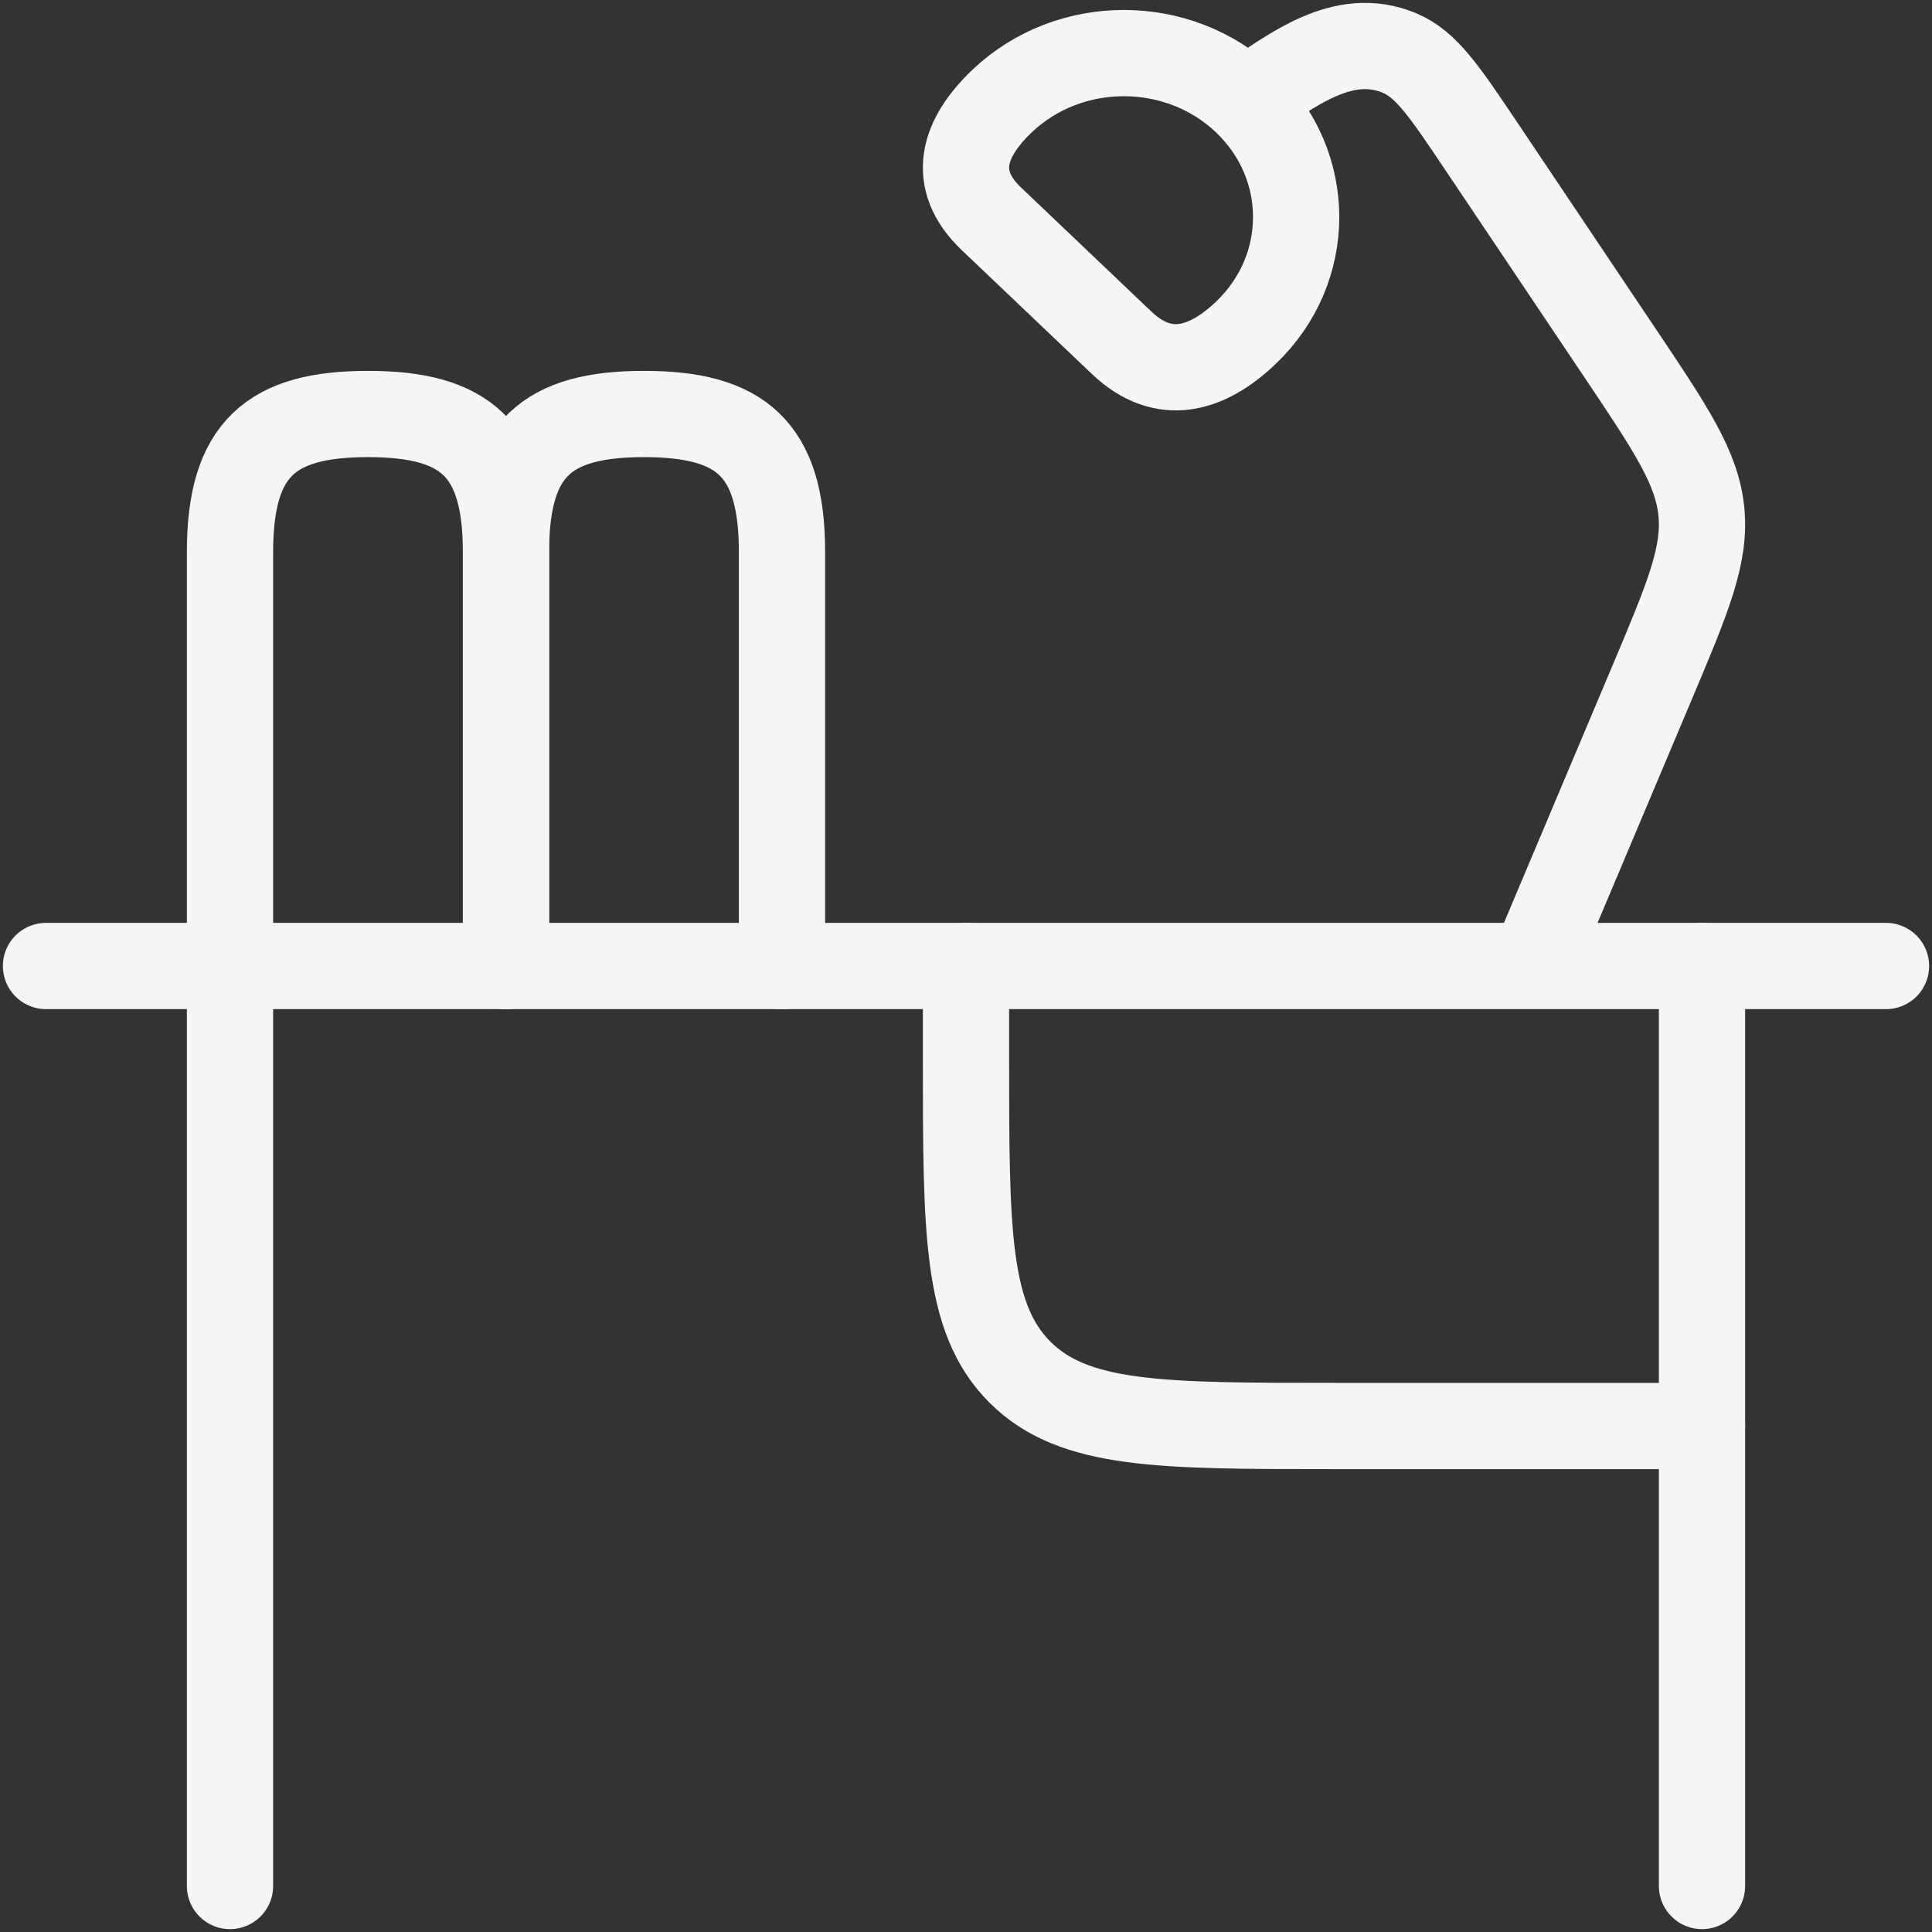 <svg width="336" height="336" viewBox="0 0 336 336" fill="none" xmlns="http://www.w3.org/2000/svg">
<rect x="0" y="0" width="336" height="336" fill="#333333" stroke="none"/>
<path d="M328 168L8 168" stroke="#F5F5F5" stroke-width="15" stroke-linecap="round" stroke-linejoin="round"/>
<path d="M296 248H232C201.83 248 186.745 248 177.373 238.627C168 229.255 168 214.17 168 184V168" stroke="#F5F5F5" stroke-width="15" stroke-linecap="round" stroke-linejoin="round"/>
<path d="M40 168V328M296 168V328" stroke="#F5F5F5" stroke-width="15" stroke-linecap="round" stroke-linejoin="round"/>
<path d="M216.642 17.584C204.941 6.45 185.971 6.45 174.27 17.584C167.655 23.88 165.117 31.11 172.426 38.066L195.084 59.627C202.384 66.574 209.95 64.274 216.642 57.906C228.343 46.772 228.343 28.719 216.642 17.584ZM216.642 17.584C224.573 12.372 233.491 5.082 243.397 9.221C248.045 11.163 251.234 15.916 257.613 25.422L281.589 61.157C290.622 74.62 295.139 81.352 295.89 88.982C296.641 96.612 293.517 104.021 287.268 118.838L266.534 168" stroke="#F5F5F5" stroke-width="15" stroke-linejoin="round"/>
<path d="M40 168V96C40 77.97 47.21 72 64 72C80.79 72 88 77.97 88 96V168" stroke="#F5F5F5" stroke-width="15" stroke-linecap="round" stroke-linejoin="round"/>
<path d="M88 168V96C88 77.97 95.21 72 112 72C128.79 72 136 77.97 136 96V168" stroke="#F5F5F5" stroke-width="15" stroke-linecap="round" stroke-linejoin="round"/>
</svg>
